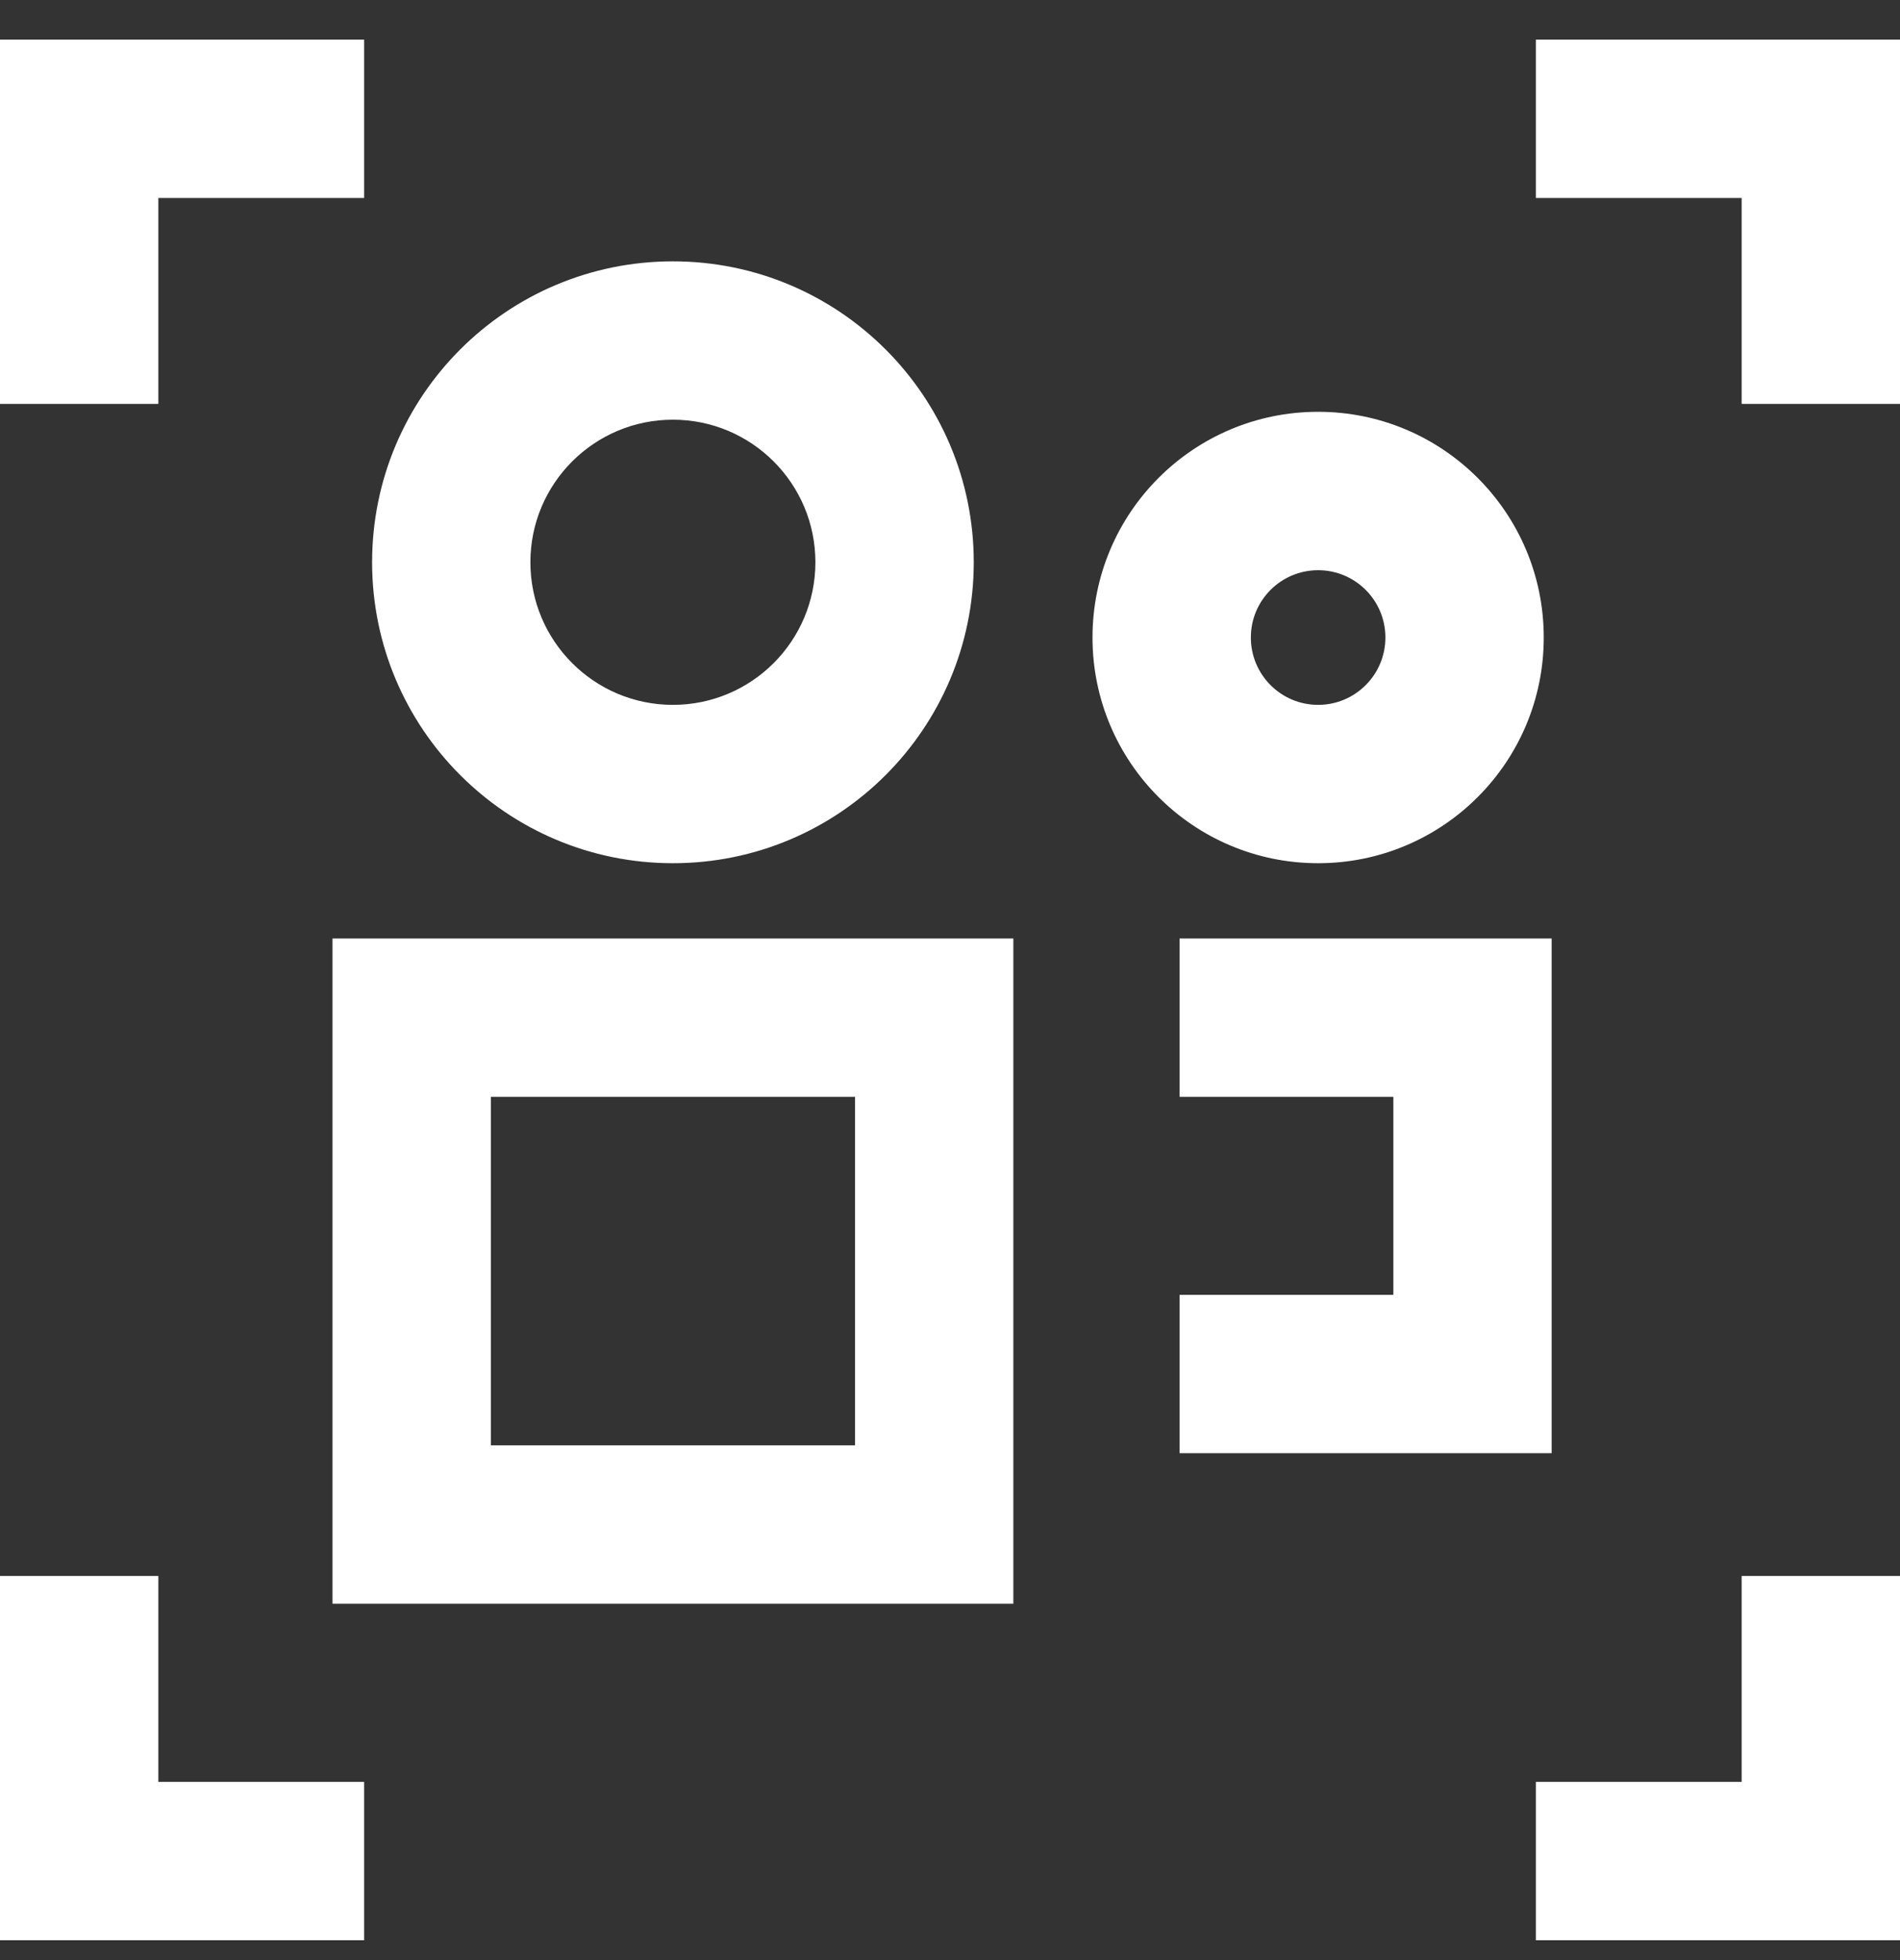 <svg width="32" height="33" viewBox="0 0 32 33" fill="none" xmlns="http://www.w3.org/2000/svg">
<rect x="0" y="0" width="32" height="33" fill="#333333" stroke="none"/>
<path fill-rule="evenodd" clip-rule="evenodd" d="M29.333 3.333H25.867V0.667H32V6.8H29.333V3.333ZM16.4 9.466C16.4 12.265 14.132 14.533 11.333 14.533C8.535 14.533 6.267 12.265 6.267 9.466C6.267 6.668 8.535 4.4 11.333 4.4C14.132 4.4 16.4 6.668 16.4 9.466ZM13.733 9.466C13.733 10.792 12.659 11.867 11.333 11.867C10.008 11.867 8.933 10.792 8.933 9.466C8.933 8.141 10.008 7.066 11.333 7.066C12.659 7.066 13.733 8.141 13.733 9.466ZM19.867 24.466V21.8H23.467V18.466H19.867V15.8H26.133V24.466H19.867ZM26 10.733C26 12.832 24.299 14.533 22.2 14.533C20.101 14.533 18.4 12.832 18.4 10.733C18.4 8.634 20.101 6.933 22.2 6.933C24.299 6.933 26 8.634 26 10.733ZM23.333 10.733C23.333 11.359 22.826 11.867 22.2 11.867C21.574 11.867 21.067 11.359 21.067 10.733C21.067 10.107 21.574 9.6 22.2 9.6C22.826 9.6 23.333 10.107 23.333 10.733ZM5.6 15.8H17.067V27H5.6V15.8ZM8.267 24.333V18.466H14.4V24.333H8.267ZM6.133 30H2.667L2.667 26.533H5.36193e-07L0 32.666H6.133V30ZM2.667 3.333L2.667 6.8H0V0.667H6.133V3.333L2.667 3.333ZM29.333 26.533V30H25.867V32.666H32V26.533H29.333Z" fill="white"/>
</svg>
